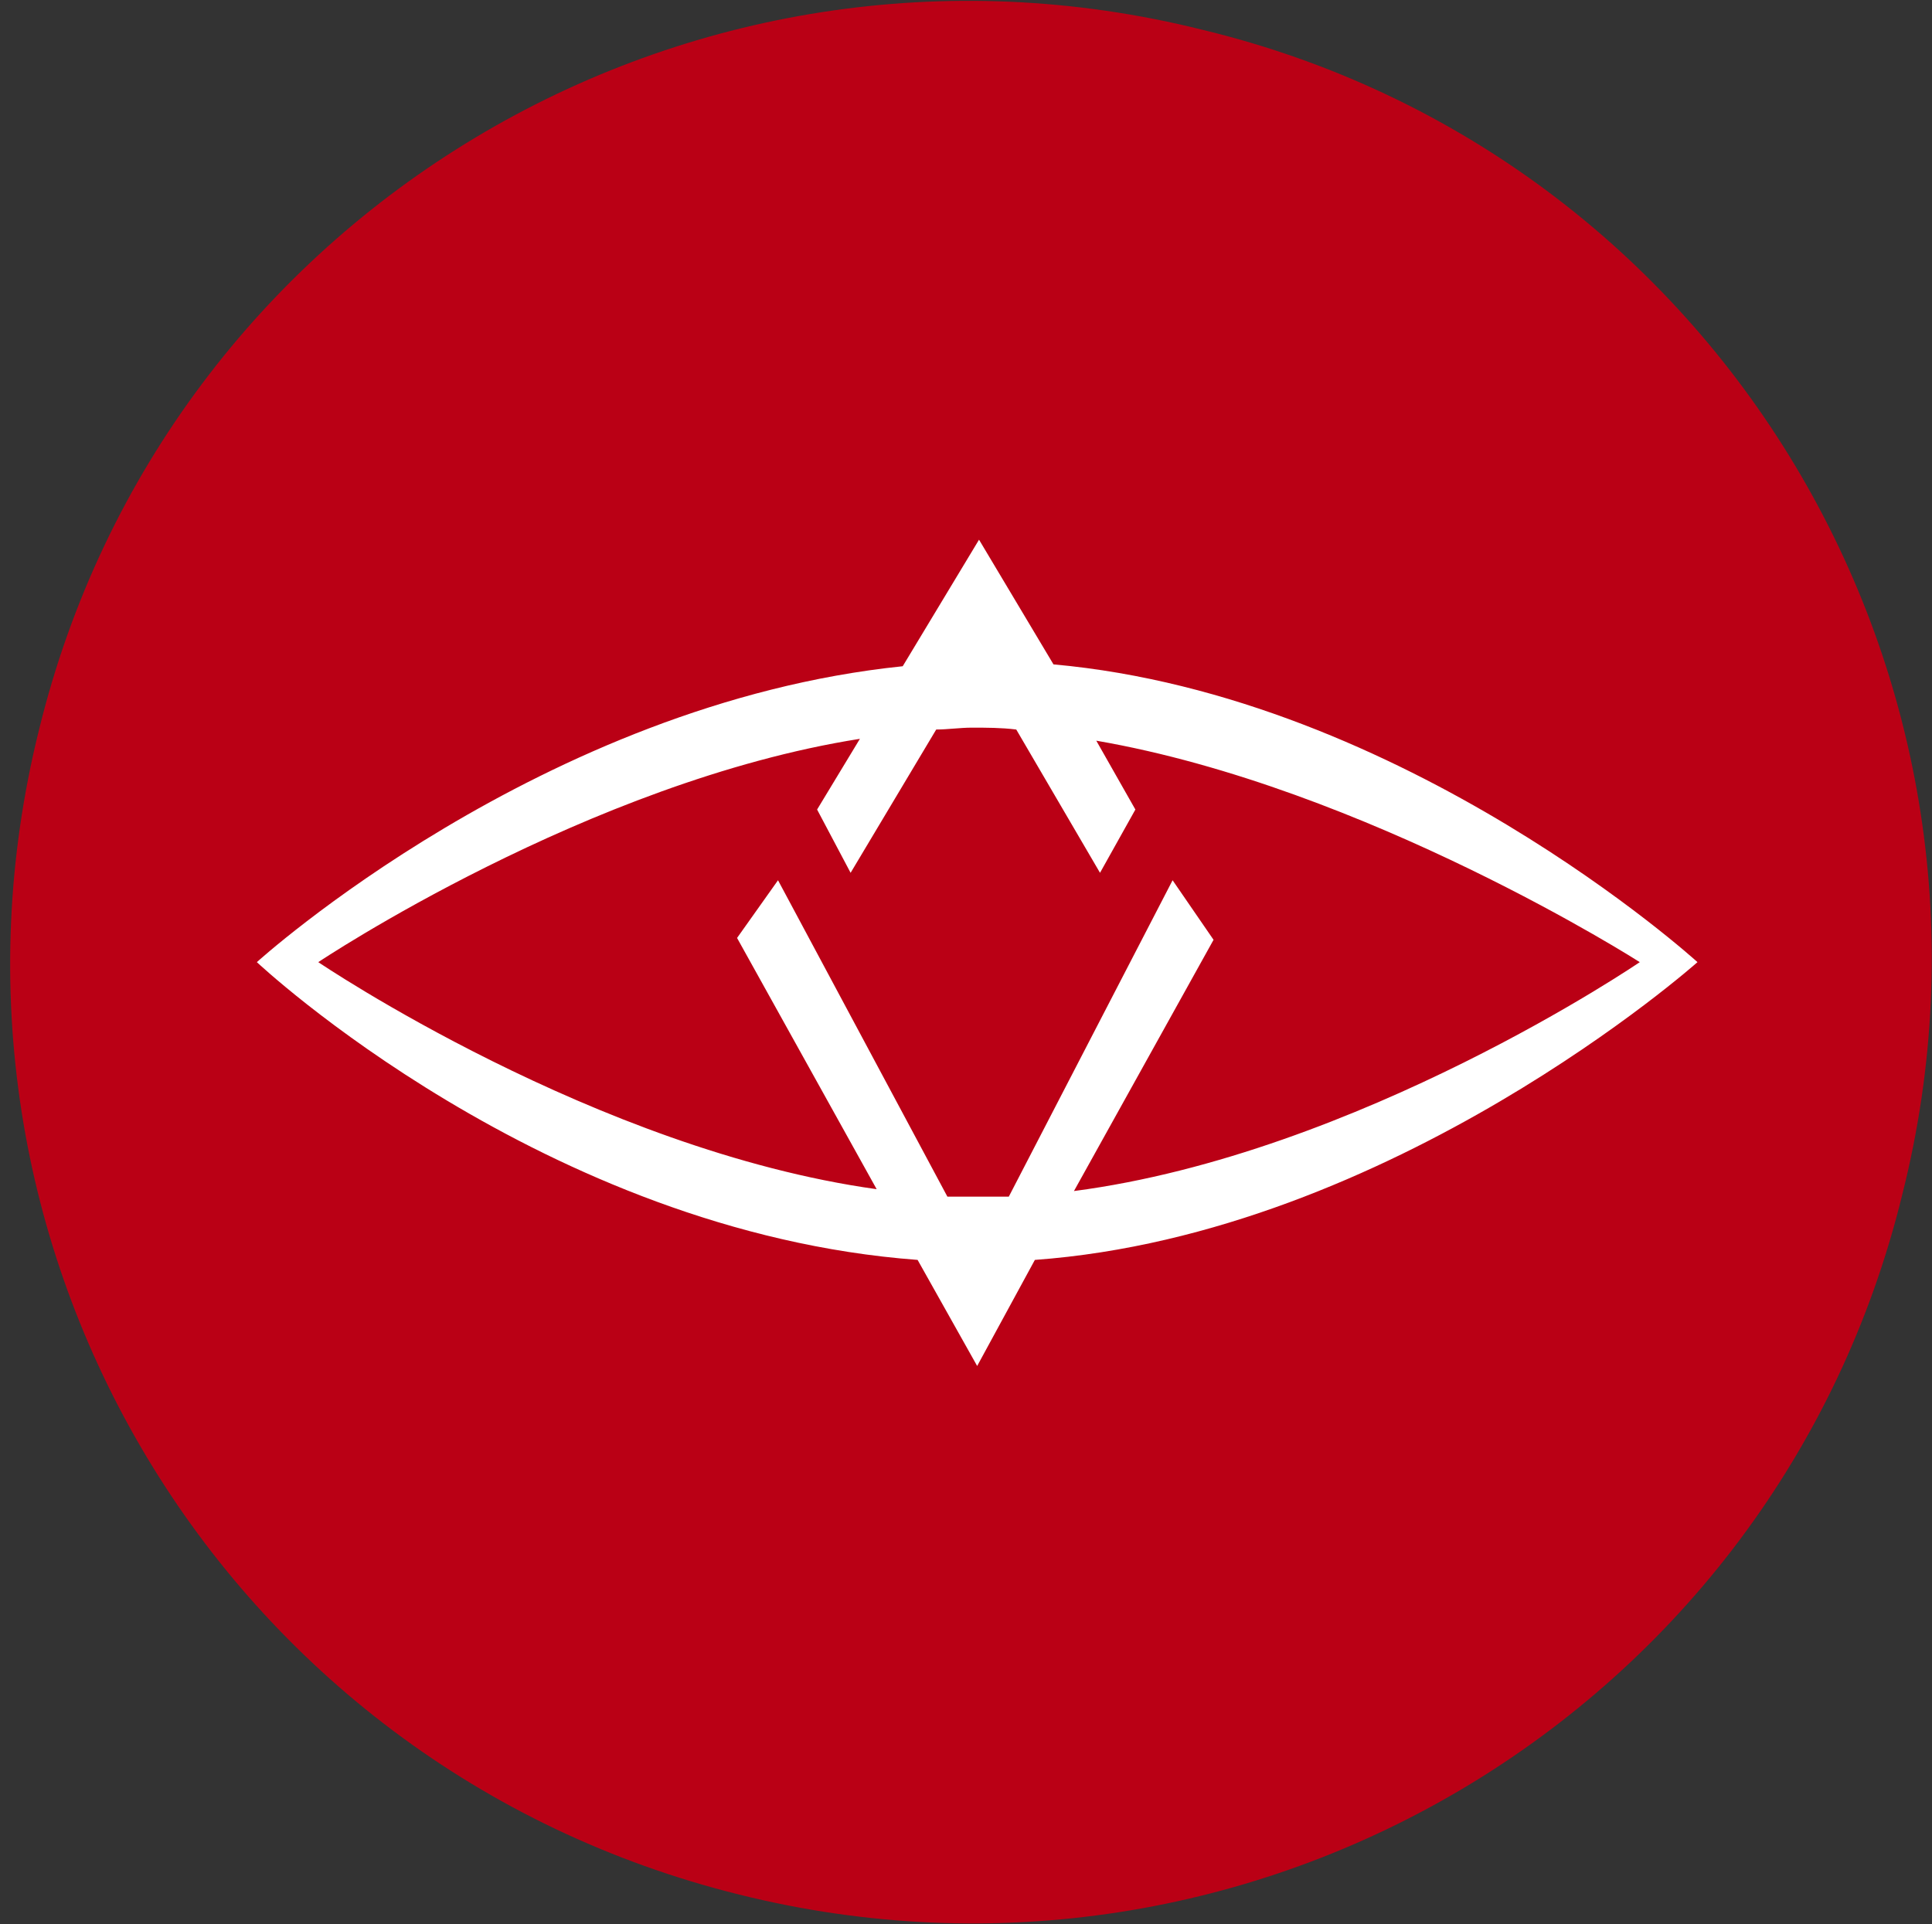 <?xml version="1.0" encoding="utf-8"?>
<!-- Generator: Adobe Illustrator 21.1.0, SVG Export Plug-In . SVG Version: 6.00 Build 0)  -->
<svg version="1.1" id="Layer_1" xmlns="http://www.w3.org/2000/svg" xmlns:xlink="http://www.w3.org/1999/xlink" x="0px" y="0px"
	 viewBox="0 0 103.8 103.4" style="enable-background:new 0 0 103.8 103.4;" xml:space="preserve">
<rect x="0" y="0" width="103.8" height="103.4" fill="#333333" stroke="none"/>
<style type="text/css">
	.st0{fill:#BA0015;}
	.st1{fill:#FFFFFF;}
</style>
<g id="master">
	<path id="bg" class="st0" d="M102.2,64.2c-6.8,27.8-34.9,44.5-62.5,37.6C11.9,94.9-4.8,66.9,2.1,39.2C8.9,11.4,37-5.3,64.6,1.6
		C92.4,8.3,109.2,36.5,102.2,64.2L102.2,64.2L102.2,64.2L102.2,64.2z"/>
	<path class="st1" d="M55.6,67.7c19.2-1.4,35.6-16,35.6-16s-15.7-14.3-34.6-16L52.6,29l-4.1,6.8c-19.4,2-34.7,15.9-34.7,15.9
		s15.4,14.5,35.5,16l3.2,5.7L55.6,67.7z M17.1,51.7c0,0,14.5-9.7,29.1-12l-2.3,3.8l1.8,3.4l4.6-7.7c0.6,0,1.3-0.1,1.9-0.1
		c0.8,0,1.6,0,2.4,0.1l4.5,7.7l1.9-3.4l-2.1-3.7c14.5,2.5,29.2,11.9,29.2,11.9S73,62,57.7,64l7.5-13.5L63,47.3l-8.8,17
		c-0.5,0-1.1,0-1.6,0c-0.6,0-1.1,0-1.7,0l-9.1-17l-2.2,3.1l7.5,13.5C32,61.8,17.1,51.7,17.1,51.7z"/>
</g>
<g id="guides">
</g>
</svg>
